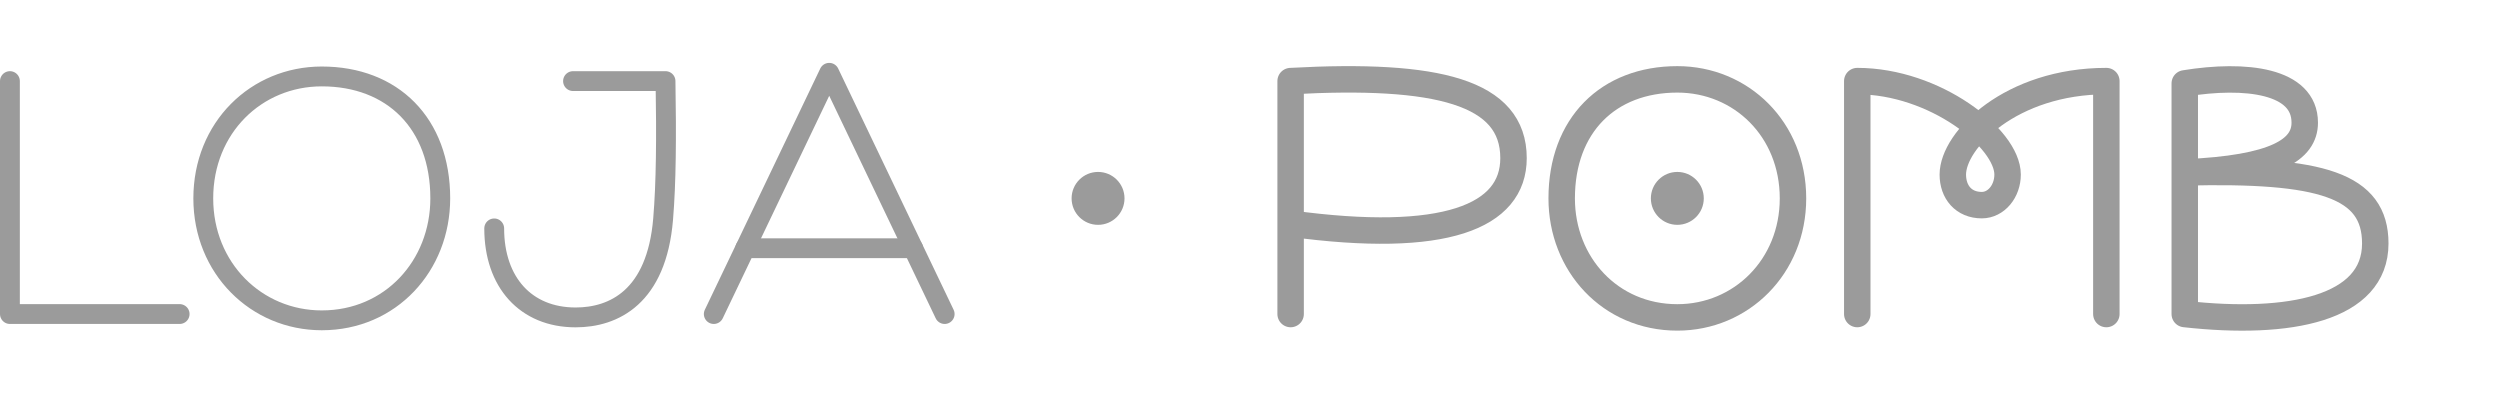<svg id="logo" width="189" height="30" xmlns="http://www.w3.org/2000/svg" version="1.1" viewBox="0 0 189 30">

<ellipse id="ponto_1_" fill="#9B9B9B" cx="83.013" cy="14.998" rx="2" ry="2"/>
<g>
	
		<path id="p" fill="none" stroke="#9B9B9B" stroke-width="2" stroke-linecap="round" stroke-linejoin="round" stroke-miterlimit="10" d="
		M97.571,23.741V6.131c11.109-0.608,16.851,0.824,16.851,5.825c0,4.426-5.189,6.537-16.851,4.947"/>
	
		<path id="o" fill="none" stroke="#9B9B9B" stroke-width="2" stroke-linecap="round" stroke-linejoin="round" stroke-miterlimit="10" d="
		M135.55,14.998c0,5.16-3.915,8.998-8.743,8.998c-5.08,0-8.743-4.029-8.743-8.998c0-5.537,3.525-8.998,8.743-8.998
		C131.635,6,135.55,9.775,135.55,14.998z"/>
	<ellipse id="ponto" fill="#9B9B9B" cx="126.806" cy="14.998" rx="2" ry="2"/>
	
		<path id="m" fill="none" stroke="#9B9B9B" stroke-width="2" stroke-linecap="round" stroke-linejoin="round" stroke-miterlimit="10" d="
		M159.24,23.741V6.131c-7.197,0-11.607,4.445-11.607,7.065c0,1.327,0.817,2.313,2.192,2.313c1.079,0,1.949-1.041,1.949-2.313
		c0-2.741-5.513-7.065-11.365-7.065v17.61"/>
	
		<path id="b" fill="none" stroke="#9B9B9B" stroke-width="2" stroke-linecap="round" stroke-linejoin="round" stroke-miterlimit="10" d="
		M165.168,6.304v17.437c7.947,0.886,14.403-0.414,14.403-5.334c0-4.405-4.061-5.631-14.403-5.375
		c6.881-0.289,9.071-1.72,9.071-3.759C174.24,6.087,169.778,5.556,165.168,6.304z"/>
</g>
<g>
	
		<path id="p_1_" fill="none" stroke="#9B9B9B" stroke-width="1.5" stroke-linecap="round" stroke-linejoin="round" stroke-miterlimit="10" d="
		M43.321,6.131h6.992c0.074,4.306,0.046,7.696-0.181,10.431c-0.491,5.908-3.741,7.434-6.616,7.434c-3.774,0-6.154-2.664-6.154-6.729
		"/>
	
		<path id="o_1_" fill="none" stroke="#9B9B9B" stroke-width="1.5" stroke-linecap="round" stroke-linejoin="round" stroke-miterlimit="10" d="
		M24.326,5.779c5.347,0,8.958,3.545,8.958,9.219c0,5.091-3.753,9.219-8.958,9.219c-4.947,0-8.958-3.932-8.958-9.219
		C15.369,9.647,19.379,5.779,24.326,5.779z"/>
	
		<path id="m_1_" fill="none" stroke="#9B9B9B" stroke-width="1.5" stroke-linecap="round" stroke-linejoin="round" stroke-miterlimit="10" d="
		M0.75,6.131v17.61h12.83"/>
	
		<polyline fill="none" stroke="#9B9B9B" stroke-width="1.5" stroke-linecap="round" stroke-linejoin="round" stroke-miterlimit="10" points="
		53.962,23.741 62.689,5.504 71.416,23.741 	"/>
	
		<line fill="none" stroke="#9B9B9B" stroke-width="1.5" stroke-linecap="round" stroke-linejoin="round" stroke-miterlimit="10" x1="56.342" y1="18.767" x2="69.036" y2="18.767"/>
</g>
</svg>
